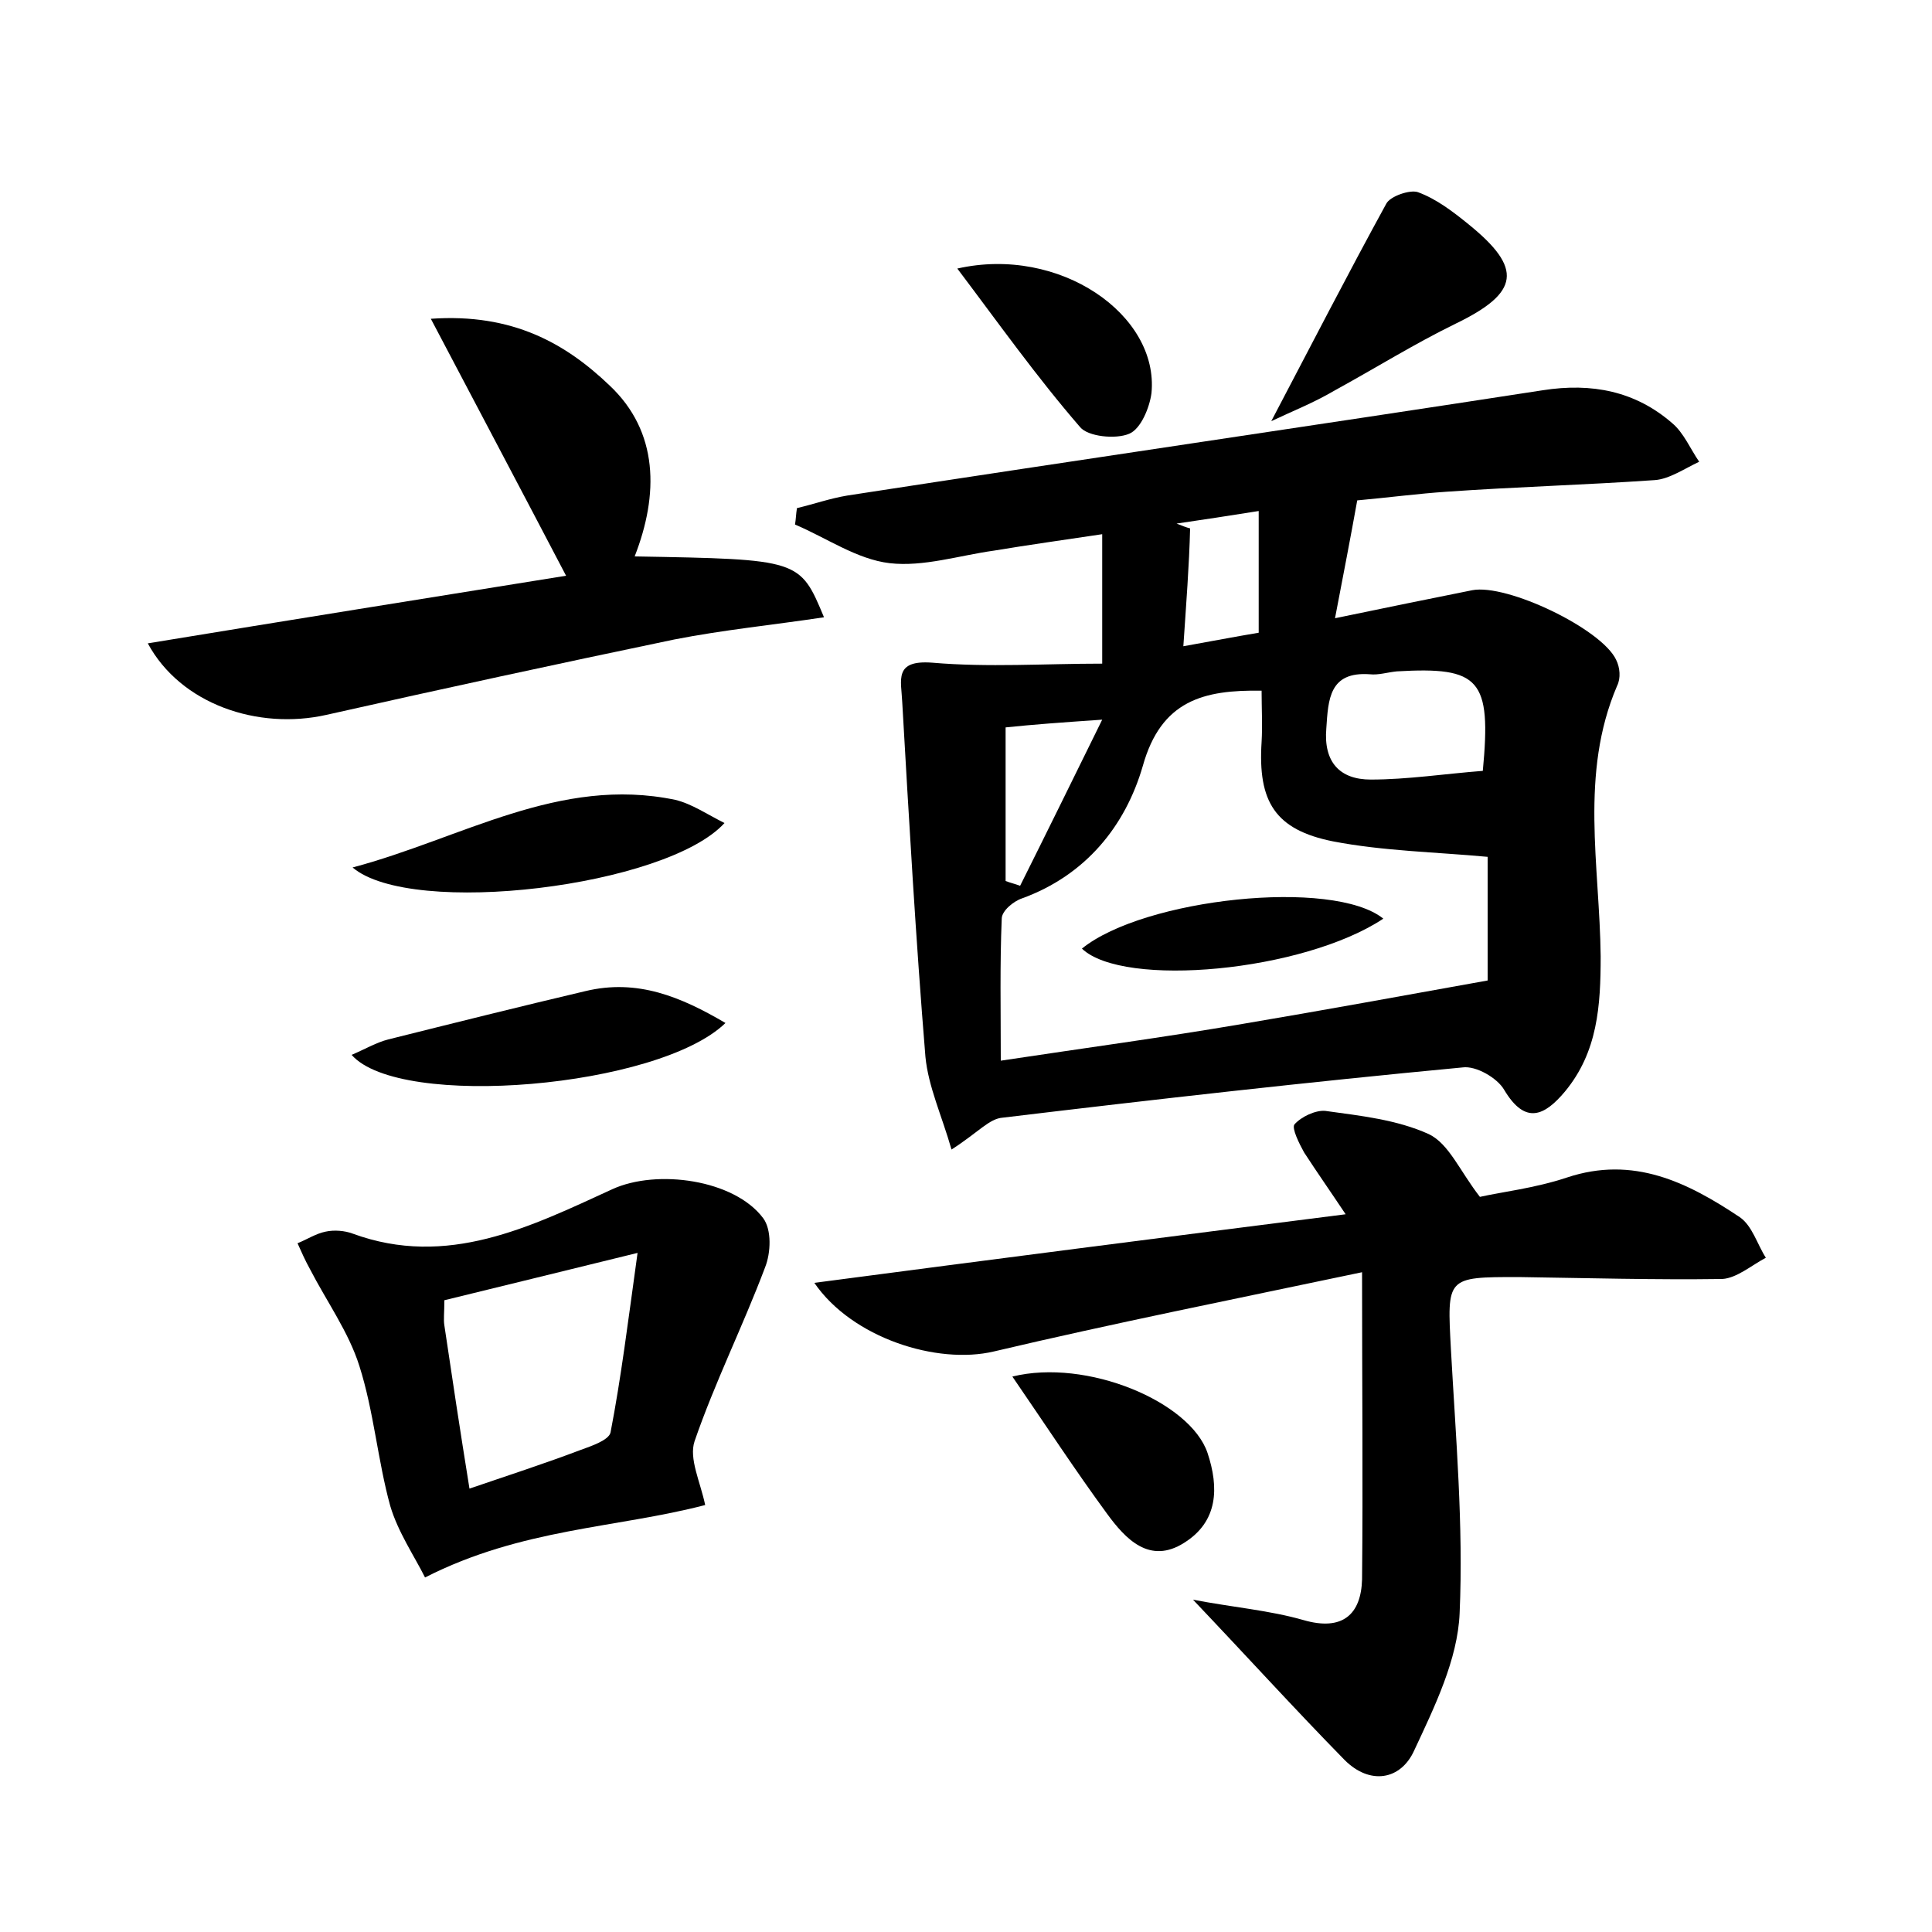 <?xml version="1.0" encoding="utf-8"?>
<!-- Generator: Adobe Illustrator 22.0.0, SVG Export Plug-In . SVG Version: 6.00 Build 0)  -->
<svg version="1.1" id="图层_1" xmlns="http://www.w3.org/2000/svg" xmlns:xlink="http://www.w3.org/1999/xlink" x="0px" y="0px"
	 viewBox="0 0 200 200" style="enable-background:new 0 0 200 200;" xml:space="preserve">
<style type="text/css">
	.st1{fill:#010000;}
	.st4{fill:#fbfafc;}
</style>
<g>
	
	<path d="M98.5,119c-1-3.5-2.4-6.5-2.7-9.6c-1-12.2-1.7-24.5-2.4-36.7c-0.1-2.3-0.9-4.4,3.1-4.1c5.8,0.5,11.6,0.1,17.6,0.1
		c0-4.9,0-8.8,0-13.4c-4,0.6-7.6,1.1-11.2,1.7c-3.6,0.5-7.3,1.7-10.8,1.3c-3.4-0.4-6.5-2.6-9.8-4c0.1-0.6,0.1-1.1,0.2-1.7
		c1.7-0.4,3.4-1,5.2-1.3c24-3.7,48-7.2,72-10.9c5.1-0.8,9.6,0.1,13.4,3.4c1.2,1,1.9,2.7,2.8,4c-1.5,0.7-3.1,1.8-4.6,1.9
		c-7.2,0.5-14.4,0.7-21.5,1.2c-3,0.2-6,0.6-9.3,0.9c-0.7,3.9-1.4,7.5-2.3,12.2c5.3-1.1,9.7-2,14.2-2.9c3.6-0.7,13.4,4,14.9,7.2
		c0.4,0.8,0.5,1.9,0.1,2.7c-3.9,9.1-1.8,18.6-1.7,28c0,5.1-0.3,9.9-3.7,14c-2.1,2.5-4.1,3.5-6.3-0.2c-0.7-1.2-2.9-2.5-4.3-2.3
		c-15.9,1.5-31.8,3.3-47.6,5.2C102.4,115.8,101.3,117.2,98.5,119z M130.6,71.5c-6-0.1-10.4,1-12.3,7.8c-1.8,6.2-5.9,11.3-12.5,13.7
		c-0.9,0.3-2.1,1.3-2.1,2.1c-0.2,4.7-0.1,9.4-0.1,14.7c8.6-1.3,16.8-2.4,25-3.8c8.3-1.4,16.5-2.9,25.4-4.5c0-4.1,0-8.8,0-12.8
		c-5.4-0.5-10.8-0.6-16-1.6c-6-1.2-7.8-4.1-7.4-10.3C130.7,75.1,130.6,73.3,130.6,71.5z M153.5,79.8c0.9-9.5-0.3-10.8-8.9-10.3
		c-1,0.1-1.9,0.4-2.8,0.3c-4.2-0.3-4.3,2.6-4.5,5.6c-0.3,3.5,1.4,5.3,4.6,5.3C145.7,80.7,149.6,80.1,153.5,79.8z M122.5,66.9
		c2.8-0.5,5.4-1,7.8-1.4c0-4.4,0-8.3,0-12.6c-3.1,0.5-5.8,0.9-8.5,1.3c0.5,0.2,1,0.4,1.4,0.5C123.1,58.6,122.8,62.4,122.5,66.9z
		 M104.1,75.3c0,5.5,0,10.7,0,15.9c0.5,0.2,1,0.3,1.5,0.5c2.7-5.4,5.4-10.9,8.5-17.2C109.7,74.8,107,75,104.1,75.3z"/>
	<path d="M141,131.7c-13.3,2.8-25.8,5.3-38.1,8.2c-5.9,1.4-14.7-1.4-18.6-7.1c18.2-2.4,36.1-4.7,55-7.1c-1.6-2.4-3-4.4-4.3-6.4
		c-0.5-0.9-1.3-2.5-1-2.9c0.7-0.8,2.2-1.5,3.2-1.4c3.6,0.5,7.4,0.9,10.7,2.4c2.1,1,3.2,3.8,5.3,6.5c2.2-0.5,5.7-0.9,9-2
		c6.9-2.3,12.5,0.5,17.9,4.1c1.3,0.9,1.8,2.8,2.7,4.2c-1.5,0.8-3,2.1-4.5,2.2c-7,0.1-14.1-0.1-21.1-0.2c-7.5,0-7.4,0-7,7.5
		c0.5,9.1,1.3,18.2,0.9,27.3c-0.2,4.8-2.6,9.7-4.7,14.2c-1.4,3.1-4.6,3.6-7.2,1c-5.1-5.2-10-10.6-15.7-16.6
		c4.2,0.8,7.9,1.1,11.4,2.1c4.1,1.2,6-0.6,6.1-4.2C141.1,153.5,141,143.5,141,131.7z"/>
	<path d="M44,163.3c-1.1-2.2-2.8-4.7-3.6-7.4c-1.3-4.7-1.7-9.8-3.2-14.5c-1.1-3.5-3.4-6.7-5.1-10c-0.5-0.9-0.9-1.8-1.3-2.7
		c1-0.4,1.9-1,2.9-1.2c0.9-0.2,2-0.1,2.8,0.2c9.8,3.6,18.4-0.7,26.9-4.6c4.6-2.1,12.6-1,15.6,3c0.9,1.2,0.8,3.6,0.2,5.1
		c-2.3,6.1-5.2,11.9-7.3,18c-0.6,1.8,0.6,4.2,1.1,6.6C63.8,158.2,54,158.2,44,163.3z M48.6,154.1c4.1-1.4,7.8-2.6,11.5-4
		c1.1-0.4,2.9-1,3.1-1.8c1.1-5.7,1.8-11.4,2.8-18.6c-7.7,1.9-13.9,3.4-20,4.9c0,1.3-0.1,2,0,2.6C46.8,142.6,47.6,147.9,48.6,154.1z"
		/>
	<path d="M65.7,57.6c17.1,0.3,17.1,0.3,19.6,6.3c-5.3,0.8-10.4,1.3-15.5,2.3c-12,2.5-24,5.1-36,7.8c-7.1,1.6-15.1-1.1-18.5-7.4
		c14.6-2.4,29-4.7,43.3-7c-4.5-8.6-9-17.1-14-26.6c8.5-0.6,14,2.6,18.5,6.9C68.2,44.7,68.2,51.2,65.7,57.6z"/>
	<path d="M36.5,89.8c11.3-3,21.4-9.5,33.4-7c1.7,0.4,3.3,1.5,5.1,2.4C69,91.8,42.6,95,36.5,89.8z"/>
	<path d="M75.1,105.9c-6.9,6.7-33.7,9-38.7,3.3c1.4-0.6,2.6-1.3,3.8-1.6c6.8-1.7,13.6-3.4,20.4-5C66,101.3,70.5,103.2,75.1,105.9z"
		/>
	<path d="M131.6,43.6c4.1-7.8,7.9-15.2,11.9-22.5c0.4-0.8,2.5-1.5,3.3-1.2c1.9,0.7,3.6,2,5.2,3.3c5.7,4.6,5.3,7.1-1.3,10.3
		c-4.3,2.1-8.3,4.6-12.5,6.9C136,41.7,133.7,42.6,131.6,43.6z"/>
	<path d="M104.8,142.5c7.7-1.9,18.4,2.6,20.2,7.9c1.2,3.6,1.1,7.1-2.4,9.3c-3.6,2.3-6.1-0.4-8-3
		C111.3,152.2,108.3,147.6,104.8,142.5z"/>
	<path d="M99.1,27.8c10.6-2.4,20.9,4.8,20.1,12.9c-0.2,1.5-1.1,3.7-2.3,4.2c-1.4,0.6-4.3,0.3-5.1-0.7C107.3,39,103.4,33.5,99.1,27.8
		z"/>
	
	
	
	
	
	<path d="M143.2,95.1c-8.3,5.5-26.9,7.2-31.2,3.1C118.4,93,138,90.9,143.2,95.1z"/>
</g>
</svg>
